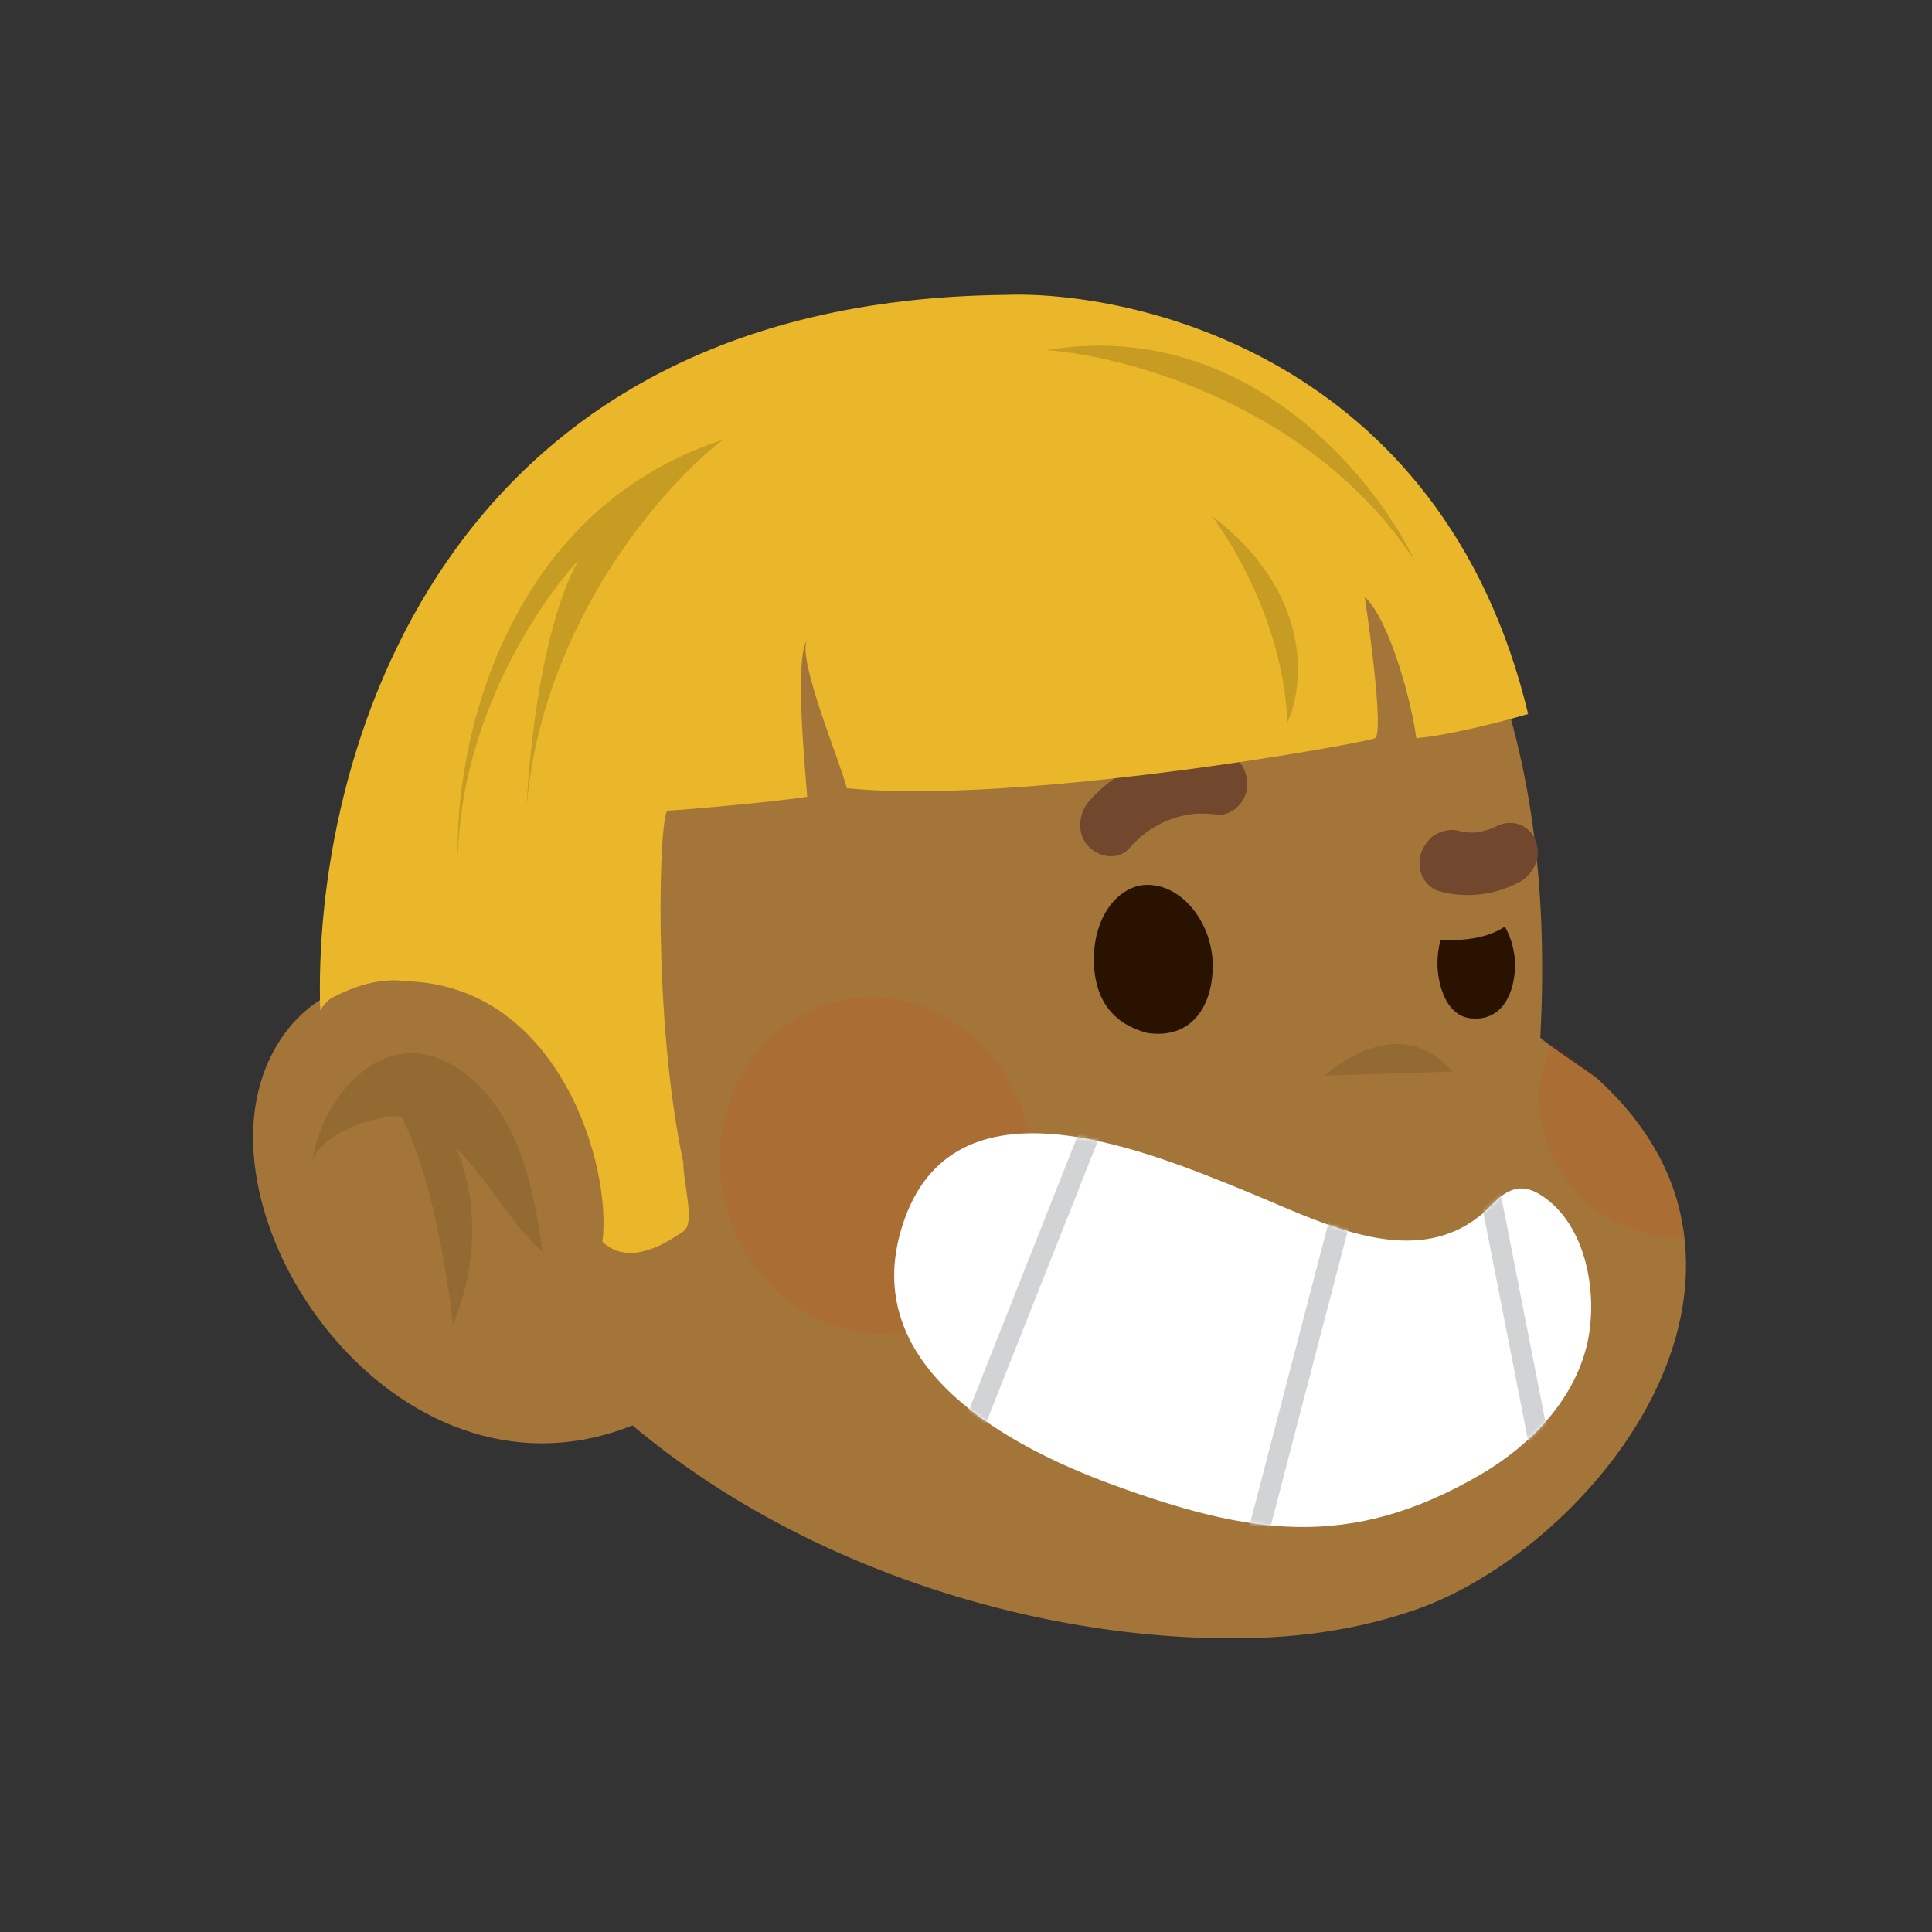 <svg xmlns:dc="http://purl.org/dc/elements/1.1/" xmlns:cc="http://creativecommons.org/ns#" xmlns:rdf="http://www.w3.org/1999/02/22-rdf-syntax-ns#" xmlns:svg="http://www.w3.org/2000/svg" xmlns="http://www.w3.org/2000/svg" viewBox="0 0 480 480" fill="none"><rect x="0" y="0" width="480" height="480" fill="#333333" stroke="none"/><mask id="avatarsRadiusMask"><rect width="480" height="480" rx="0" ry="0" x="0" y="0" fill="#fff"/></mask><g mask="url(#avatarsRadiusMask)"><g transform="matrix(.858 0 0 .854 52 47)"><path d="M263.989 38.62s131.387 20.593 121.424 208.128c-.036.695 15.192 10.822 16.384 11.904 10.619 9.62 19.527 21.94 23.423 36.351 13.872 51.319-35.724 104.196-75.83 118.231-14.981 5.242-30.815 7.787-46.681 8.249-103.139 3.009-239.69-62.655-246.703-190.893a172.056 172.056 0 0 1-.195-13.802c.621-24.349 6.488-48.063 15.33-70.082-.004.001 57.398-142.617 192.848-108.085Z" fill="rgba(164, 117, 57, 1)"/><path d="M388.739 248.727c-1.423 3.492-2.844 7.955-3.241 10.507-1.694 10.947 2.045 22.252 8.54 30.378 6.168 7.716 14.976 12.72 23.506 14.607 2.88.637 6.367.964 9.416 1.067-3.204-31.703-28.973-50.725-38.221-56.559ZM203.534 332.051c24.406-5.26 39.558-31.017 33.844-57.531-5.714-26.514-30.13-43.744-54.535-38.484-24.405 5.259-39.558 31.016-33.844 57.53 5.714 26.514 30.13 43.744 54.535 38.485Z" fill="#DC2400" style="mix-blend-mode:multiply" opacity=".1"/><path opacity=".1" d="M323.014 257.889s20.842-19.864 36.977-1.188Z" fill="#000"/><g><path d="M128.679 356.869c-69.38 34.83-132.35-52.512-112.18-101.609 12.866-31.317 50.38-33.752 72.118-5.146 12.829 16.883 23.209 38.464 29.103 59.108" fill="rgba(164, 117, 57, 1)"/><path opacity=".1" d="M71.534 278.927c8.927 9.099 16.103 22.593 24.923 30.12-1.63-12.595-4.232-26.045-10.34-37.396-6.201-11.528-17.479-21.025-28.962-20.242-14.23.971-25.947 17.573-27.454 32.626.9-9.008 18.99-15.104 25.894-14.251 10.812 20.413 14.998 60.644 14.998 60.644 9.007-22.775 5.36-40.689.941-51.501Z" fill="#000"/></g></g><g transform="matrix(.855 0 0 .855 19 -17)"><path d="M385.305 380.359c9.354.259 18.323-2.416 26.048-10.444 4.042-4.197 8.141-6.507 13.94-2.917 13.885 8.598 17.154 30.077 13.422 44.479-4.098 15.803-16.442 28.544-30.667 36.853-38.279 22.36-67.64 17.328-106.811 3.035-30.833-11.248-72.517-33.921-61.951-72.943 13.085-48.315 69.477-25.118 101.296-12.084 13.51 5.539 29.618 13.602 44.723 14.021Z" fill="#fff"/><mask id="mouthTeethSmile-a" style="mask-type:alpha" maskUnits="userSpaceOnUse" x="237" y="349" width="204" height="115"><path d="M385.305 380.359c9.354.259 18.323-2.416 26.048-10.444 4.042-4.197 8.141-6.507 13.94-2.917 13.885 8.598 17.154 30.077 13.422 44.479-4.098 15.803-16.442 28.544-30.667 36.853-38.279 22.36-67.64 17.328-106.811 3.035-30.833-11.248-72.517-33.921-61.951-72.943 13.085-48.315 69.477-25.118 101.296-12.084 13.51 5.539 29.618 13.602 44.723 14.021Z" fill="#fff"/></mask><g mask="url(#mouthTeethSmile-a)"><path fill-rule="evenodd" clip-rule="evenodd" d="m257.597 434.025 40.072-101.131 5.579 2.211-40.073 101.131-5.578-2.211Zm82.34 32.677 27.679-106.117 5.805 1.514-27.678 106.117-5.806-1.514Zm82.38-25.622-15.273-77.8 5.888-1.155 15.272 77.799-5.887 1.156Z" fill="#D1D3D4"/></g></g><g transform="matrix(.855 0 0 .855 19 -17)"><g fill="#2A1200"><path d="M330.178 300.479c-.023 11.876-6.228 21.515-19.112 19.539-9.274-2.483-15.448-9.019-15.424-21.474.026-13.049 7.627-21.517 15.508-21.532 10.534-.02 19.051 11.591 19.028 23.467ZM396.385 292.992c5.657.333 13.447-.258 18.677-3.883 1.872 3.289 2.958 7.397 2.951 11.155-.015 7.961-3.619 16.509-12.842 15.527-7.739-.825-9.715-10.983-9.705-15.984.005-2.358.326-4.68.919-6.815Z"/></g><g fill="#71472D"><path d="M332.006 238.124c-13.75-1.763-28.233 3.84-37.721 14.534-3.059 3.448-3.747 9.405-.305 13.066 3.179 3.387 8.785 4.267 12.059.572a38.045 38.045 0 0 1 3.104-3.142c.341-.306 1.296-.86 1.588-1.304.167-.118.33-.237.501-.351a37.654 37.654 0 0 1 3.247-1.969 37.51 37.51 0 0 1 1.935-.967c.206-.095.412-.186.622-.278.578-.12 1.235-.457 1.76-.62a35.838 35.838 0 0 1 5.755-1.268c.173-.023.344-.042.518-.062.67-.019 1.339-.054 2.011-.05 1.431.011 2.858.123 4.281.302 4.443.572 8.88-3.933 8.85-8.715-.039-5.264-3.445-9.137-8.205-9.748ZM419.494 276.074c-7.428 4.032-15.949 4.938-23.619 2.723-2.07-.598-3.959-2.401-4.845-4.396-.873-1.964-1.051-4.777-.19-6.913.894-2.217 2.422-4.326 4.575-5.378 2.183-1.068 4.415-1.342 6.664-.696.368.107.745.169 1.12.257 1.167.132 2.339.167 3.523.117a23.824 23.824 0 0 0 4.205-1.037c.482-.221.974-.418 1.446-.673 2.034-1.102 4.58-1.365 6.663-.695 1.994.641 4.04 2.356 4.843 4.399.833 2.114 1.112 4.628.191 6.913-.917 2.278-2.424 4.211-4.576 5.379Z"/></g></g><g transform="matrix(.855 0 0 .857 18 -15)"><path d="M423 224.5c-25-104-115.5-123-152.5-121.5C106.1 105 69.667 238.167 72 310.5c1-2 3-3.5 3-3.5 13-7 20.5-5 23-5 43.5 2 58.833 53.5 56 75.5 7.9 7.407 18.727.184 23.329-2.886l.171-.114c3.6-2.4 0-13.5 0-20-9-42-7-102-4.5-102 2 0 29.5-2.333 40.5-4-.8-10.4-3.667-40.333 0-45.5-3.2 5.2 10.167 36.833 11.5 43 49.5 5 150.5-13 153.5-14.5 2.4-1.2-1-27.833-3-41 7.6 7.2 13.833 31.667 15 41 9.6-.8 25.667-5 32.5-7Z" fill="rgba(233, 183, 41, 1)"/><g fill="#000" fill-opacity=".15"><path d="M283 119c23.333 1.667 77.4 16.2 107 61-11.667-24.333-49.4-70.6-107-61ZM331 167c7 9 21.2 33.6 22 60 5-10.667 7.6-37.6-22-60ZM132 251c4.8-53.6 40-93 57-106-64 20.8-78 89.333-77 121 .8-40 23.667-74 35-86-10.4 18.4-14.333 55-15 71Z"/></g></g><g transform="matrix(.855 0 0 .857 14 -12)"/></g></svg>